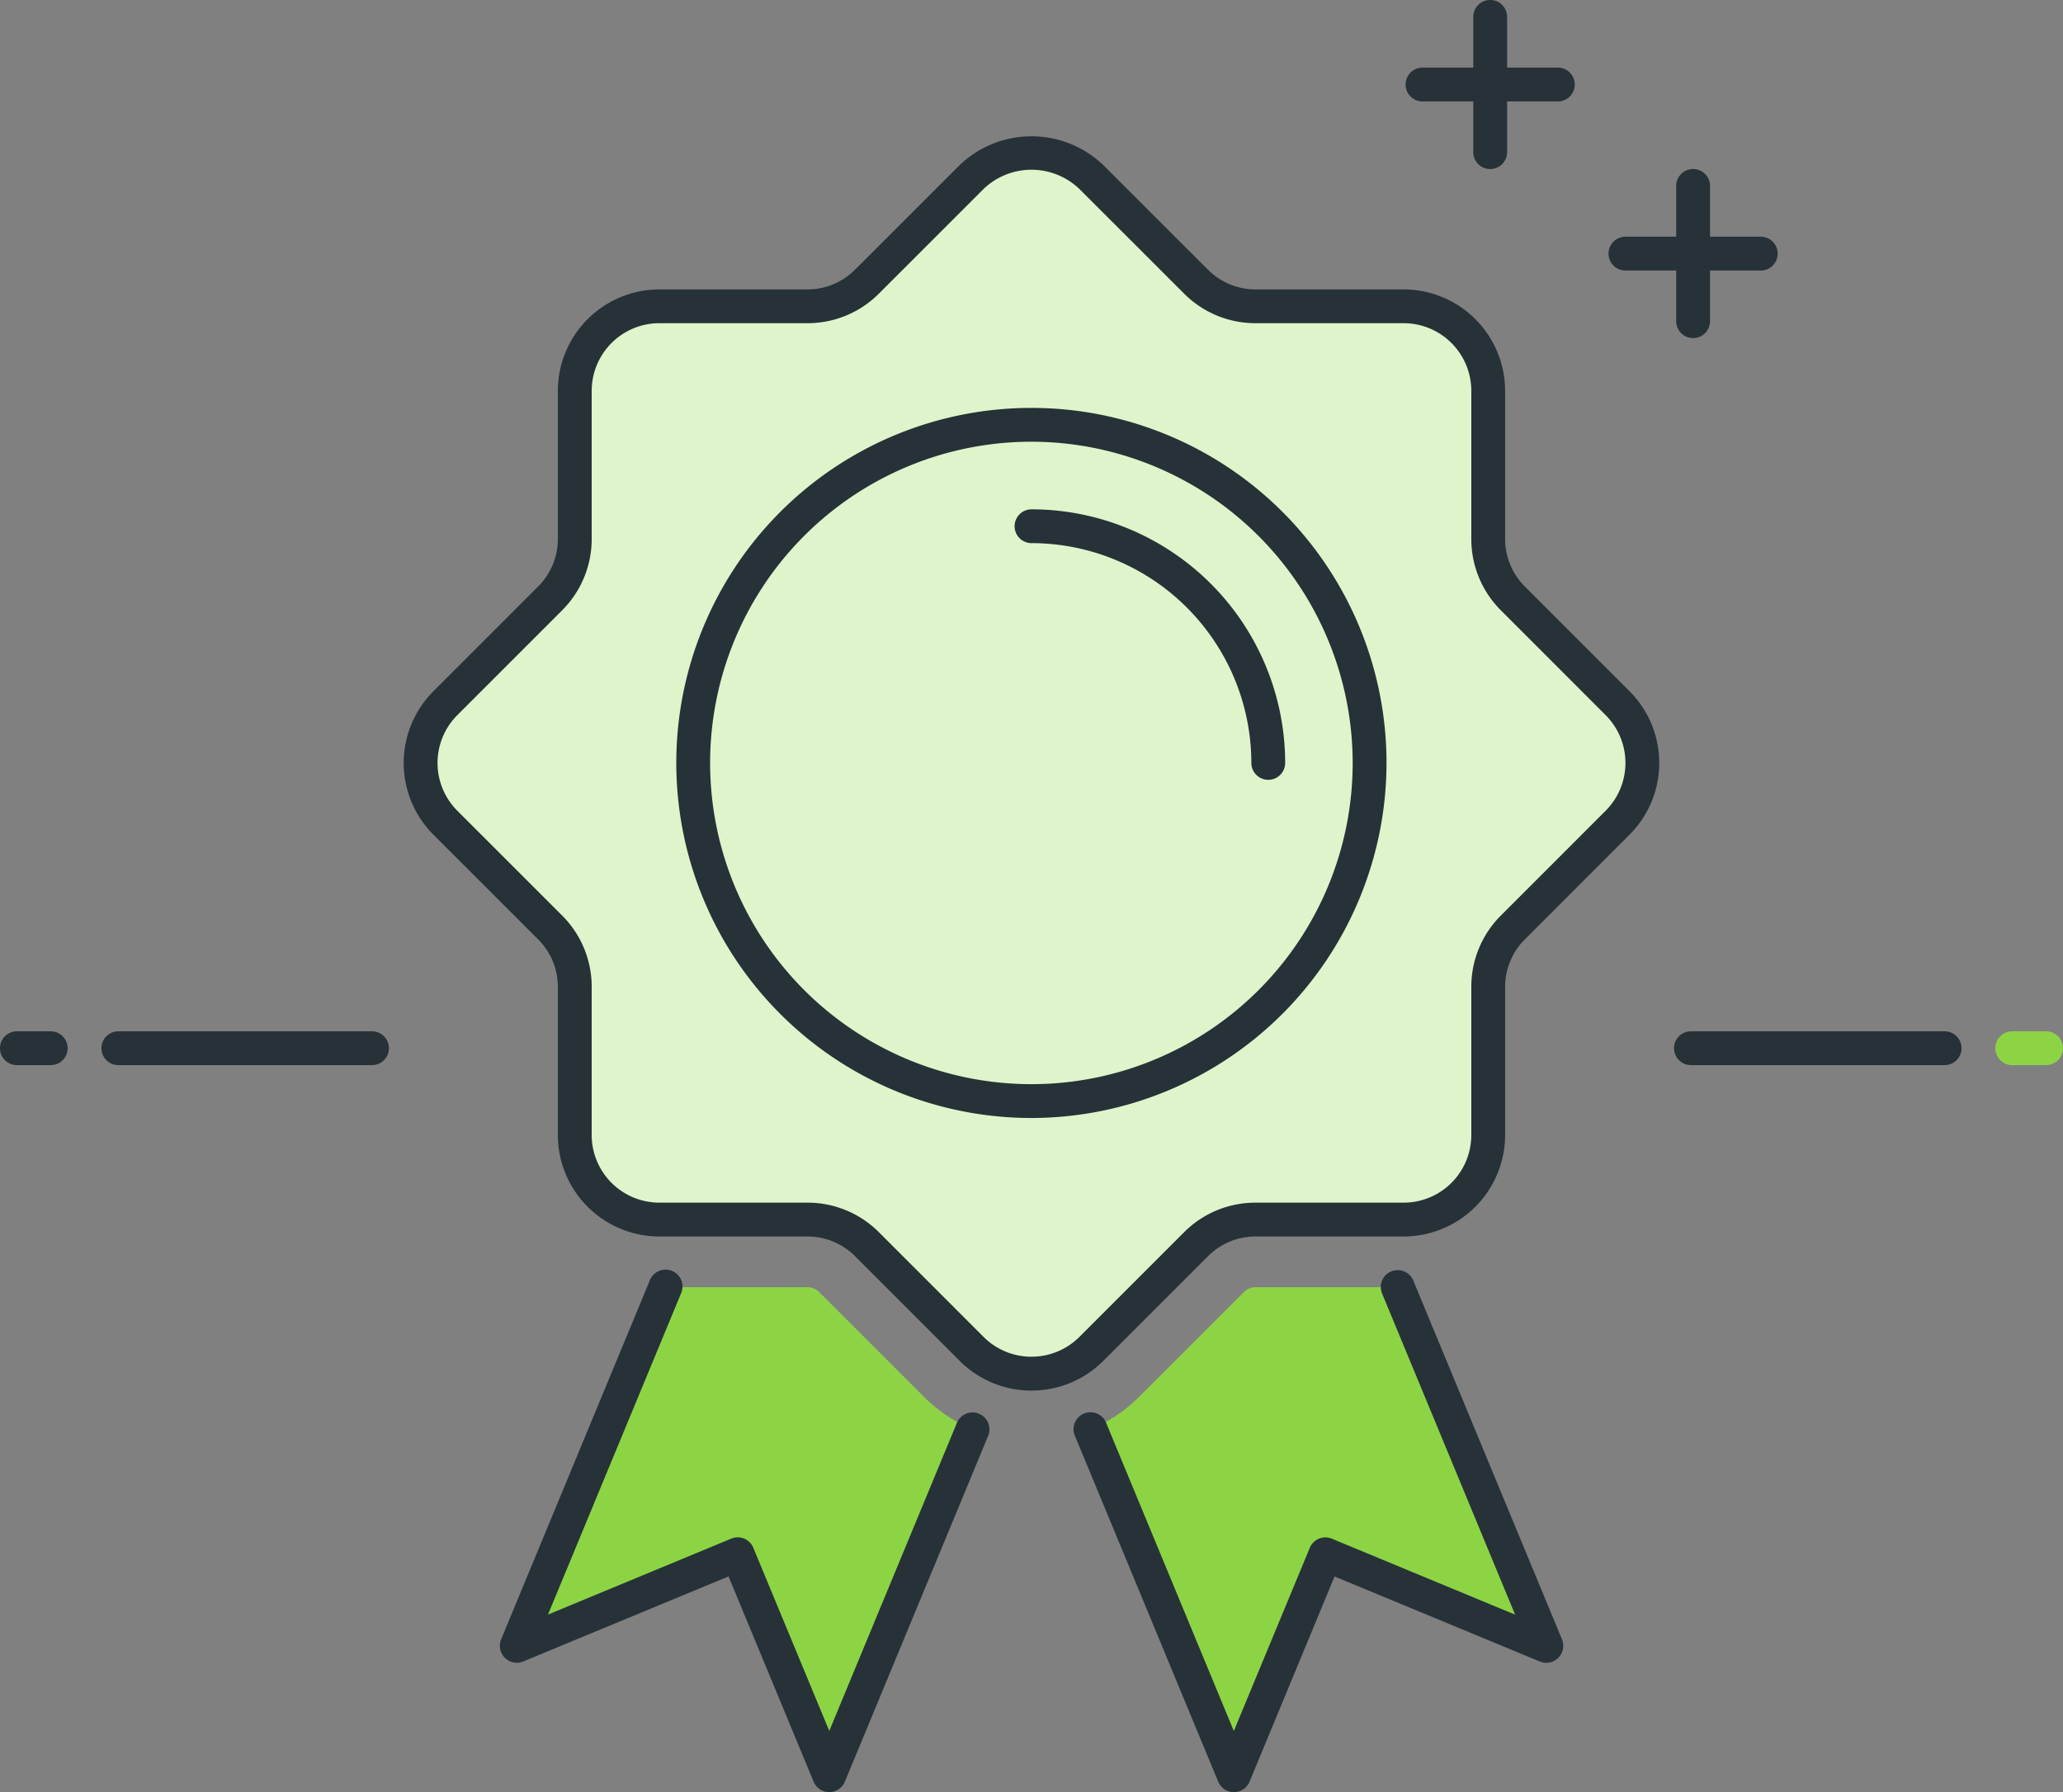 <svg xmlns="http://www.w3.org/2000/svg" width="86.904" height="75.506" viewBox="0 0 86.904 75.506"><rect x="0" y="0" width="86.904" height="75.506" fill="#808080" stroke="none"/><g><g><path d="M18.761 29.626l4.408-4.408a3.556 3.556 0 001.043-2.517v-6.234a3.561 3.561 0 013.562-3.562h6.233a3.562 3.562 0 002.519-1.043l4.408-4.408a3.563 3.563 0 015.038 0l4.408 4.408a3.556 3.556 0 002.517 1.043h6.234a3.561 3.561 0 013.562 3.562v6.234a3.556 3.556 0 001.043 2.517l4.408 4.408a3.563 3.563 0 010 5.037l-4.408 4.408a3.558 3.558 0 00-1.043 2.517v6.234a3.561 3.561 0 01-3.562 3.562h-6.234a3.555 3.555 0 00-2.517 1.043l-4.408 4.408a3.563 3.563 0 01-5.038 0l-4.408-4.408a3.561 3.561 0 00-2.519-1.043h-6.233a3.561 3.561 0 01-3.562-3.562v-6.234a3.558 3.558 0 00-1.043-2.517l-4.408-4.408a3.563 3.563 0 010-5.037z" fill="#e0f4cb"></path><path d="M43.452 58.589a4.262 4.262 0 01-3.023-1.249l-4.406-4.408a2.83 2.83 0 00-2.014-.835h-6.235a4.279 4.279 0 01-4.274-4.274v-6.234a2.83 2.83 0 00-.835-2.014l-4.408-4.408a4.275 4.275 0 010-6.043l4.408-4.409a2.827 2.827 0 00.835-2.014v-6.233a4.279 4.279 0 014.274-4.274h6.234a2.83 2.83 0 002.014-.835l4.406-4.406a4.378 4.378 0 016.045 0l4.408 4.406a2.831 2.831 0 002.014.835h6.234a4.279 4.279 0 014.274 4.274v6.233a2.828 2.828 0 00.835 2.014l4.406 4.409a4.272 4.272 0 010 6.043l-4.406 4.408a2.83 2.83 0 00-.835 2.014v6.234a4.279 4.279 0 01-4.274 4.274h-6.234a2.825 2.825 0 00-2.013.835l-4.409 4.408a4.259 4.259 0 01-3.021 1.249zM27.774 13.617a2.853 2.853 0 00-2.849 2.849v6.233a4.24 4.24 0 01-1.252 3.022l-4.408 4.409a2.851 2.851 0 000 4.029l4.408 4.408a4.239 4.239 0 011.252 3.021v6.234a2.852 2.852 0 002.849 2.849h6.234a4.246 4.246 0 013.022 1.252l4.406 4.408a2.856 2.856 0 004.03 0l4.408-4.408a4.246 4.246 0 013.022-1.252h6.234a2.852 2.852 0 002.849-2.849v-6.234a4.239 4.239 0 011.252-3.021l4.406-4.408a2.848 2.848 0 000-4.029l-4.406-4.409a4.24 4.24 0 01-1.252-3.022v-6.233a2.853 2.853 0 00-2.849-2.849h-6.234a4.244 4.244 0 01-3.022-1.252l-4.408-4.406a2.918 2.918 0 00-4.03 0l-4.406 4.406a4.244 4.244 0 01-3.022 1.252zm-9.012 16.01z" fill="#263238"></path></g><g><path d="M52.896 54.232a.705.705 0 00-.5.209l-4.408 4.408a6.421 6.421 0 01-2.044 1.375l6.035 14.57 3.855-9.307 9.307 3.855-6.258-15.11z" fill="#8dd445"></path></g><g><path d="M38.919 58.849l-4.408-4.408a.705.705 0 00-.5-.209h-5.984l-6.258 15.11 9.307-3.855 3.855 9.307 6.035-14.57a6.406 6.406 0 01-2.047-1.375z" fill="#8dd445"></path></g><g><path d="M51.975 75.507a.713.713 0 01-.658-.44l-6.035-14.57a.712.712 0 111.315-.546l5.378 12.981 3.2-7.717a.71.71 0 01.93-.385l7.719 3.2-5.6-13.521a.712.712 0 111.315-.546l6.26 15.11a.714.714 0 01-.932.932l-8.649-3.583-3.582 8.648a.712.712 0 01-.661.437z" fill="#263238"></path></g><g><path d="M34.931 75.507a.713.713 0 01-.658-.44l-3.583-8.648-8.648 3.583a.714.714 0 01-.932-.932l6.258-15.11a.713.713 0 111.316.546l-5.6 13.521 7.719-3.2a.71.71 0 01.93.385l3.2 7.717 5.377-12.98a.712.712 0 111.316.546l-6.035 14.569a.712.712 0 01-.66.443z" fill="#263238"></path></g><g><path d="M43.448 47.104a14.959 14.959 0 1114.959-14.959 14.975 14.975 0 01-14.959 14.959zm0-28.493a13.534 13.534 0 1013.534 13.534 13.55 13.55 0 00-13.534-13.534z" fill="#263238"></path></g><g><path d="M53.425 32.856a.712.712 0 01-.712-.712 9.271 9.271 0 00-9.26-9.26.712.712 0 110-1.425 10.7 10.7 0 0110.685 10.685.712.712 0 01-.713.712z" fill="#263238"></path></g><g><path d="M65.624 4.274h-5.7a.712.712 0 110-1.425h5.7a.712.712 0 110 1.425z" fill="#263238"></path></g><g><path d="M62.774 7.123a.713.713 0 01-.712-.712v-5.7a.712.712 0 111.425 0v5.7a.713.713 0 01-.713.712z" fill="#263238"></path></g><g><path d="M74.172 11.398h-5.7a.712.712 0 110-1.425h5.7a.712.712 0 110 1.425z" fill="#263238"></path></g><g><path d="M71.322 14.246a.713.713 0 01-.712-.712v-5.7a.712.712 0 111.425 0v5.7a.713.713 0 01-.713.712z" fill="#263238"></path></g><g><path d="M15.671 44.877H4.986a.712.712 0 110-1.425h10.685a.712.712 0 110 1.425z" fill="#263238"></path></g><g><path d="M2.137 44.877H.712a.712.712 0 110-1.425h1.425a.712.712 0 110 1.425z" fill="#263238"></path></g><g><path d="M81.917 44.877H71.232a.712.712 0 110-1.425h10.685a.712.712 0 110 1.425z" fill="#263238"></path></g><g><path d="M86.191 44.877h-1.425a.712.712 0 110-1.425h1.425a.712.712 0 110 1.425z" fill="#8dd445"></path></g></g></svg>